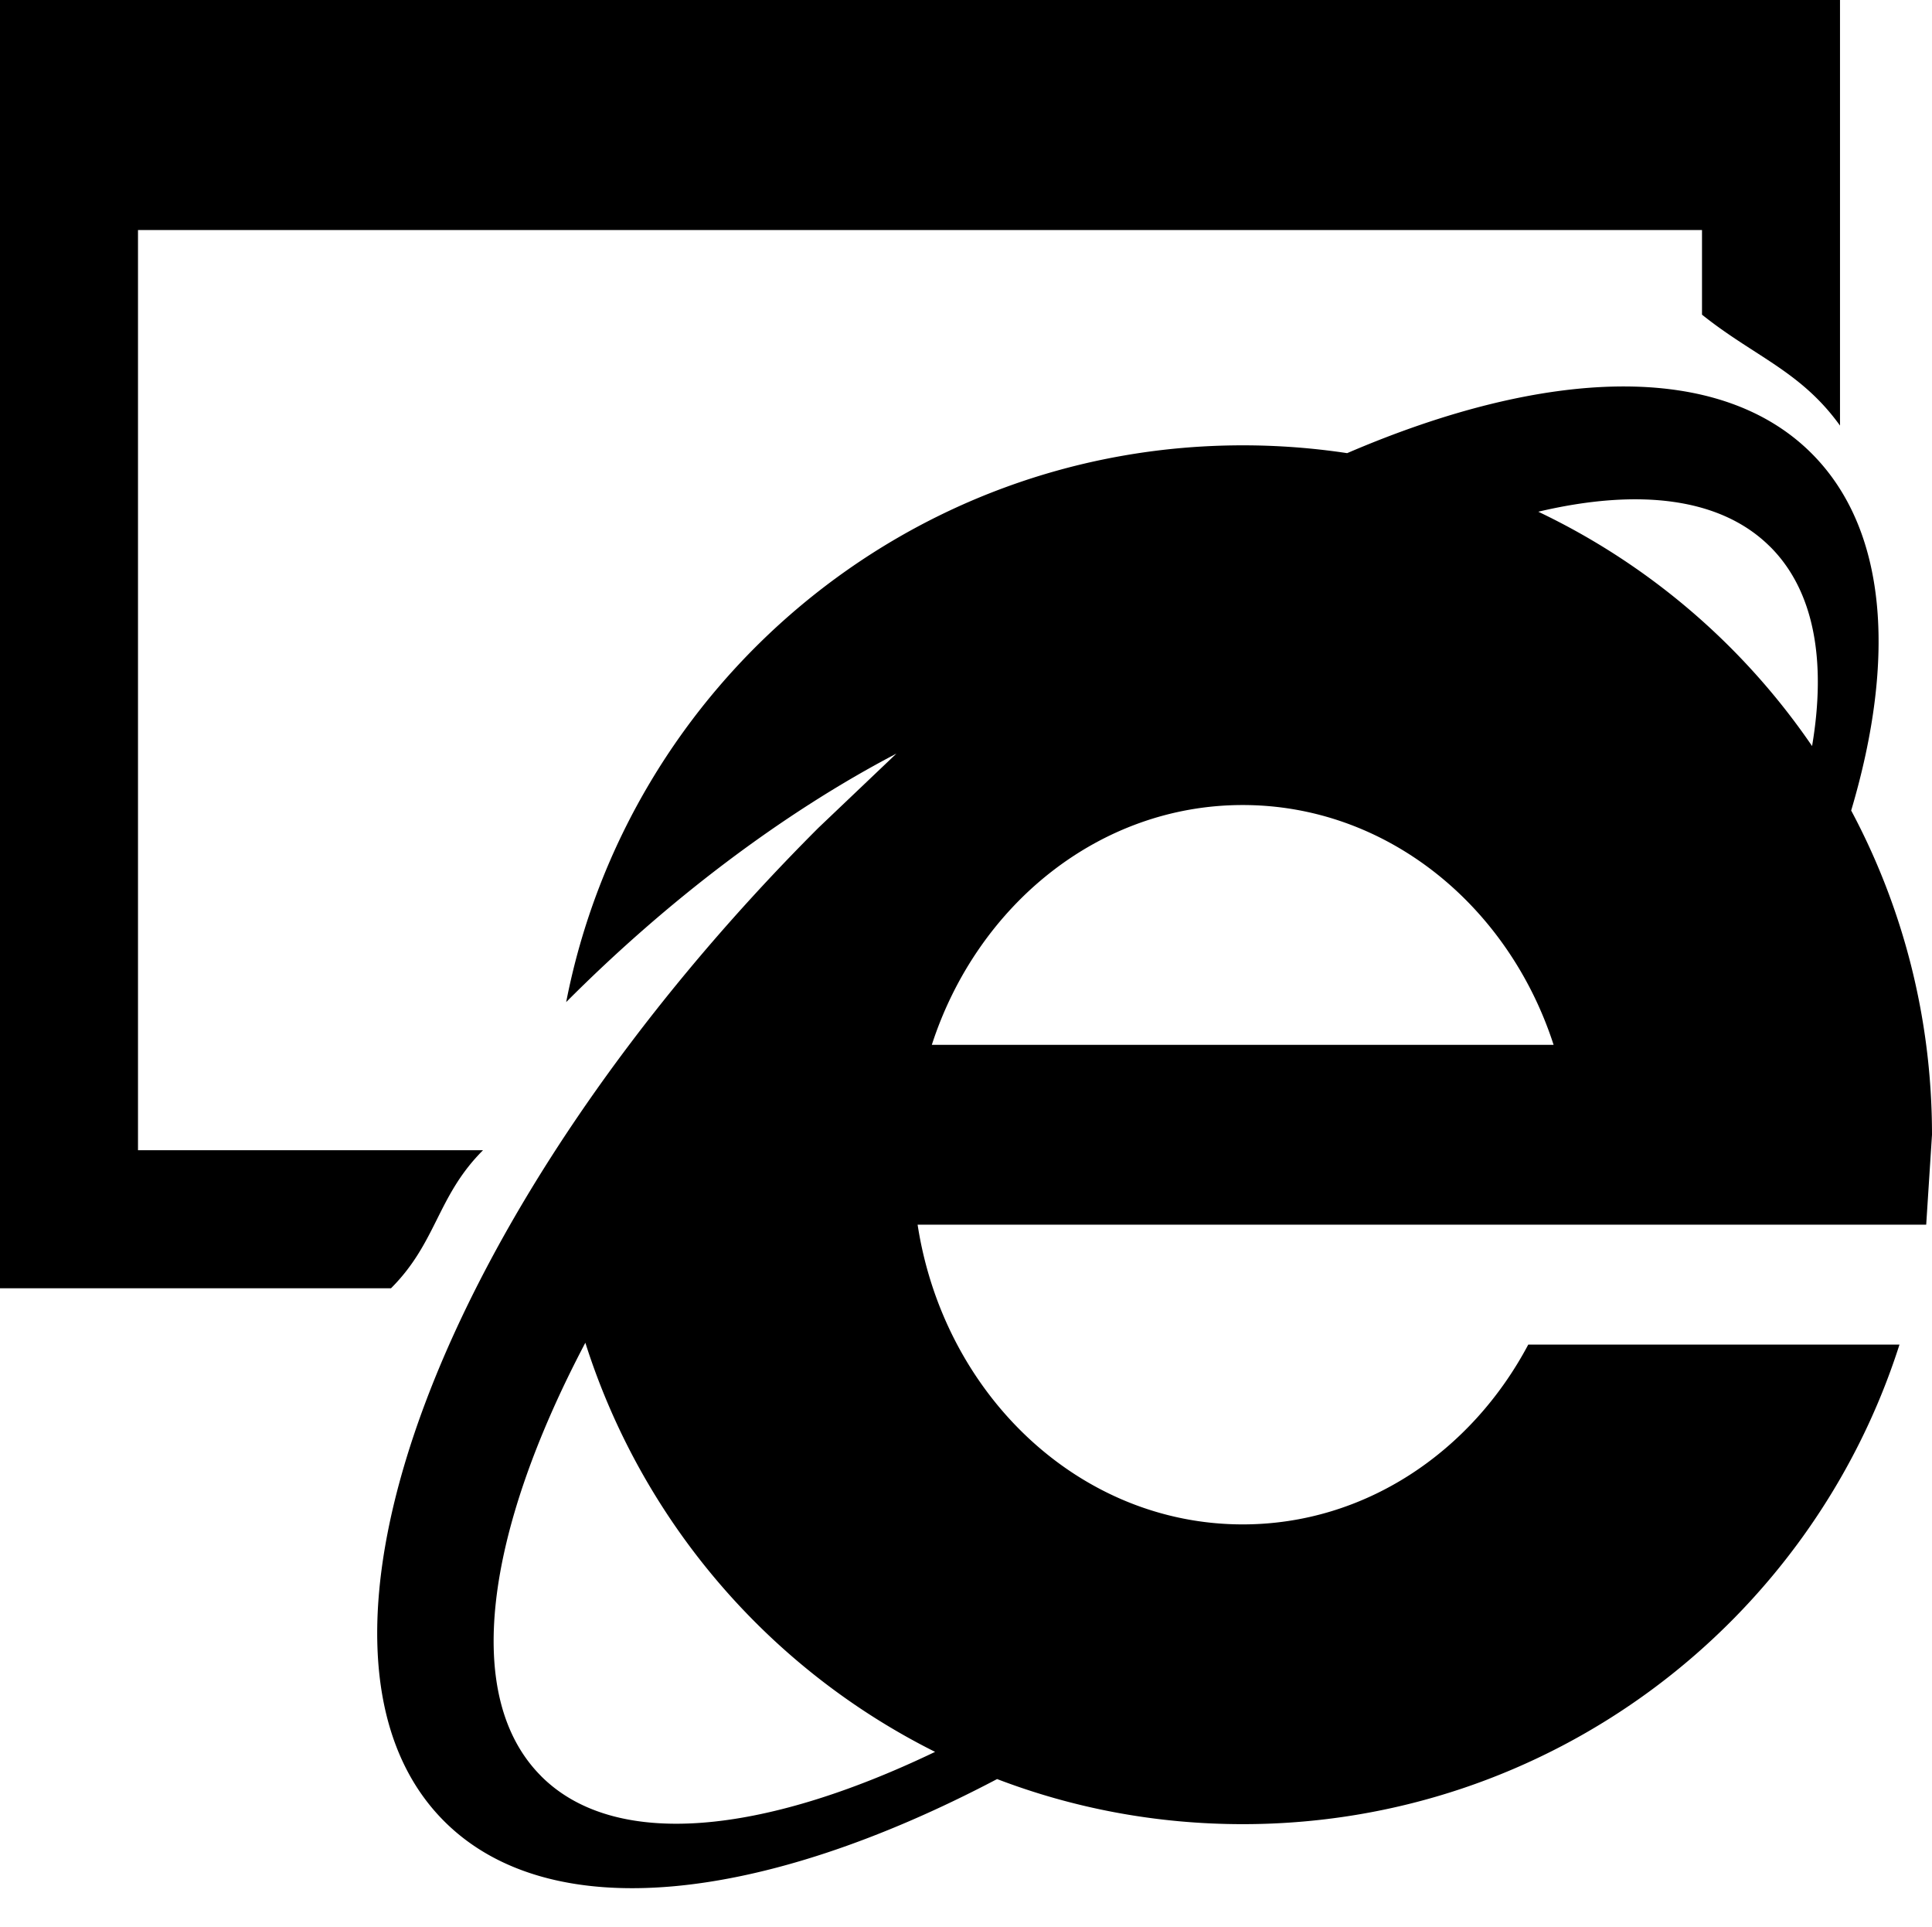 <svg xmlns="http://www.w3.org/2000/svg" viewBox="0 0 42 41.889"><path d="M27.016 9.679c.772 0 1.53.058 2.27.17 4.327-1.86 8.085-2.006 10.097.006 1.64 1.64 1.847 4.44.86 7.761 1.121 2.1 1.757 4.5 1.757 7.047l-.126 1.955H19.948c.569 3.697 3.517 6.514 7.068 6.514 2.652 0 4.968-1.572 6.207-3.908h8.07c-1.929 6.045-7.592 10.423-14.277 10.423-1.882 0-3.682-.346-5.34-.98-5.119 2.694-9.715 3.222-12.02.916-3.716-3.715-.073-13.382 8.136-21.591l1.695-1.613c-2.503 1.31-4.992 3.206-7.179 5.401 1.344-6.896 7.418-12.101 14.708-12.101zm0 7.818c-3.12 0-5.775 2.175-6.759 5.212h13.517c-.983-3.037-3.638-5.212-6.758-5.212zm11.468-5.611c-1.07-1.07-2.853-1.281-5.043-.764a15.047 15.047 0 0 1 5.952 5.093c.315-1.863.043-3.378-.909-4.33zM11.765 38.605c1.601 1.6 4.797 1.278 8.563-.529a15.027 15.027 0 0 1-7.603-8.892c-2.18 4.136-2.681 7.7-.96 9.42zM0 0h40v9.25c-.852-1.185-1.862-1.5-3-2.411V5H3v20h7.5c-1 1-1 2-2 3H0V0z"/></svg>